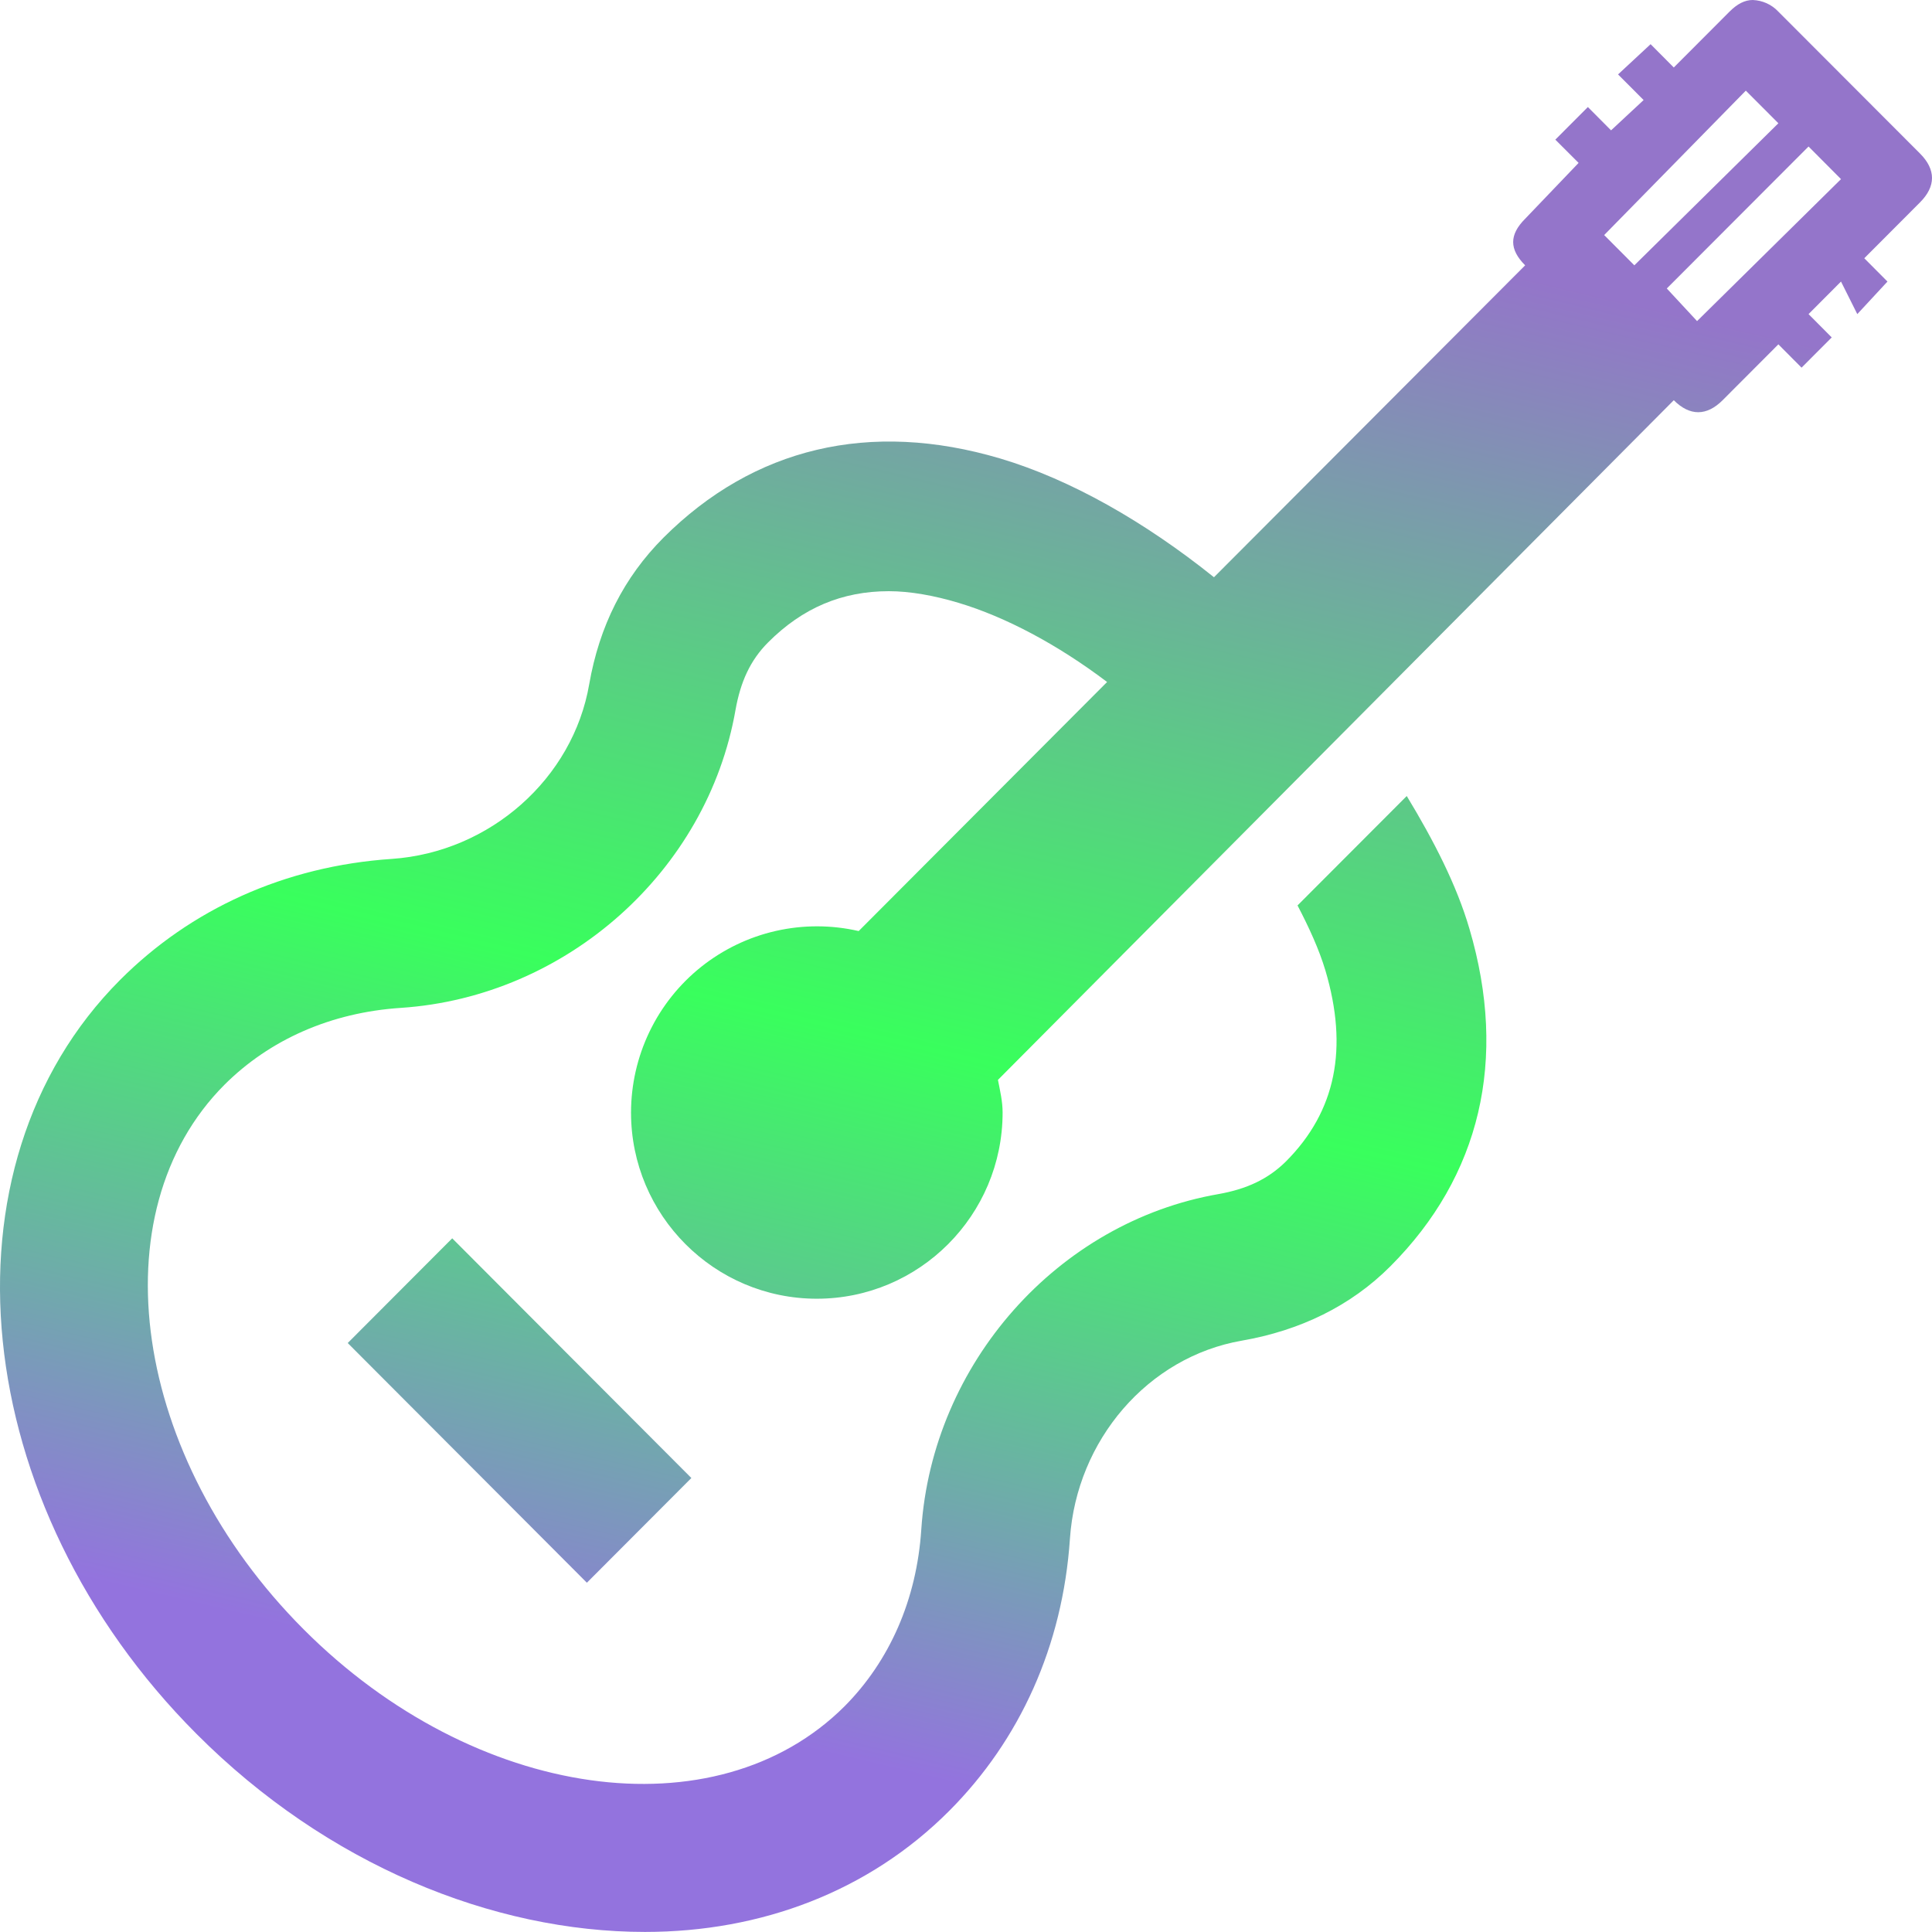 <svg width="100" height="100" viewBox="0 0 60 60" fill="none" xmlns="http://www.w3.org/2000/svg">
<path d="M54.435 -6.29526e-06C54.19 -6.29526e-06 53.957 0.116 53.712 0.361L51.981 2.096L51.261 1.372L50.25 2.311L51.044 3.107L50.033 4.048L49.313 3.324L48.302 4.337L49.025 5.059L47.365 6.794C46.869 7.291 46.869 7.742 47.365 8.24L37.701 17.927C35.546 16.199 33.247 14.89 31.066 14.24C27.008 13.037 23.403 13.905 20.606 16.697C19.371 17.934 18.614 19.445 18.298 21.251C17.794 24.18 15.216 26.465 12.168 26.674C8.842 26.898 5.92 28.237 3.729 30.433C-2.05 36.225 -1.002 46.734 6.109 53.854C10.148 57.902 15.295 59.998 20.031 59.998C23.636 59.998 26.981 58.742 29.478 56.239C31.671 54.041 33.005 51.115 33.228 47.782C33.436 44.728 35.645 42.142 38.567 41.635C40.37 41.321 41.948 40.562 43.183 39.322C45.969 36.53 46.834 32.908 45.634 28.843C45.237 27.485 44.526 26.105 43.688 24.721L40.296 28.119C40.658 28.813 40.965 29.484 41.163 30.143C41.874 32.547 41.496 34.506 39.936 36.07C39.377 36.623 38.712 36.928 37.844 37.083C32.85 37.95 28.956 42.341 28.612 47.492C28.469 49.688 27.62 51.587 26.233 52.986C22.247 56.97 14.739 55.924 9.428 50.599C4.117 45.279 3 37.668 6.974 33.685C8.373 32.292 10.266 31.443 12.456 31.3C17.596 30.955 21.968 27.053 22.842 22.047C22.997 21.18 23.295 20.511 23.853 19.951C24.926 18.876 26.152 18.36 27.604 18.36C28.262 18.36 29.019 18.496 29.766 18.721C31.22 19.156 32.841 20.014 34.382 21.18L26.667 28.915C25.821 28.72 24.942 28.719 24.095 28.911C23.248 29.103 22.456 29.485 21.776 30.026C21.097 30.568 20.548 31.256 20.171 32.04C19.794 32.824 19.598 33.682 19.597 34.552C19.597 37.74 22.184 40.333 25.367 40.333C28.55 40.333 31.137 37.74 31.137 34.55C31.137 34.199 31.057 33.872 30.992 33.537L51.981 12.429C52.477 12.926 53.001 12.926 53.498 12.429L55.229 10.694L55.949 11.418L56.886 10.479L56.166 9.755L57.174 8.744L57.68 9.755L58.617 8.744L57.897 8.02L59.628 6.285C60.124 5.788 60.124 5.265 59.628 4.768L55.226 0.359C55.02 0.139 54.736 0.012 54.435 -6.29526e-06ZM54.218 2.815L55.229 3.828L50.756 8.24L49.819 7.3L54.218 2.815ZM56.166 4.55L57.174 5.563L52.704 9.972L51.764 8.959L56.166 4.55ZM14.044 38.457L10.799 41.709L18.226 49.153L21.471 45.901L14.044 38.457Z" fill="url(#paint0_linear_369_12)" fill-opacity="0.78"/>
<defs>
<linearGradient id="paint0_linear_369_12" x1="71.812" y1="-31.145" x2="46.752" y2="74.734" gradientUnits="userSpaceOnUse">
<stop offset="0.407" stop-color="#764EBB"/>
<stop offset="0.661" stop-color="#01FF2F"/>
<stop offset="0.863" stop-color="#754CD5"/>
</linearGradient>
</defs>
</svg>
